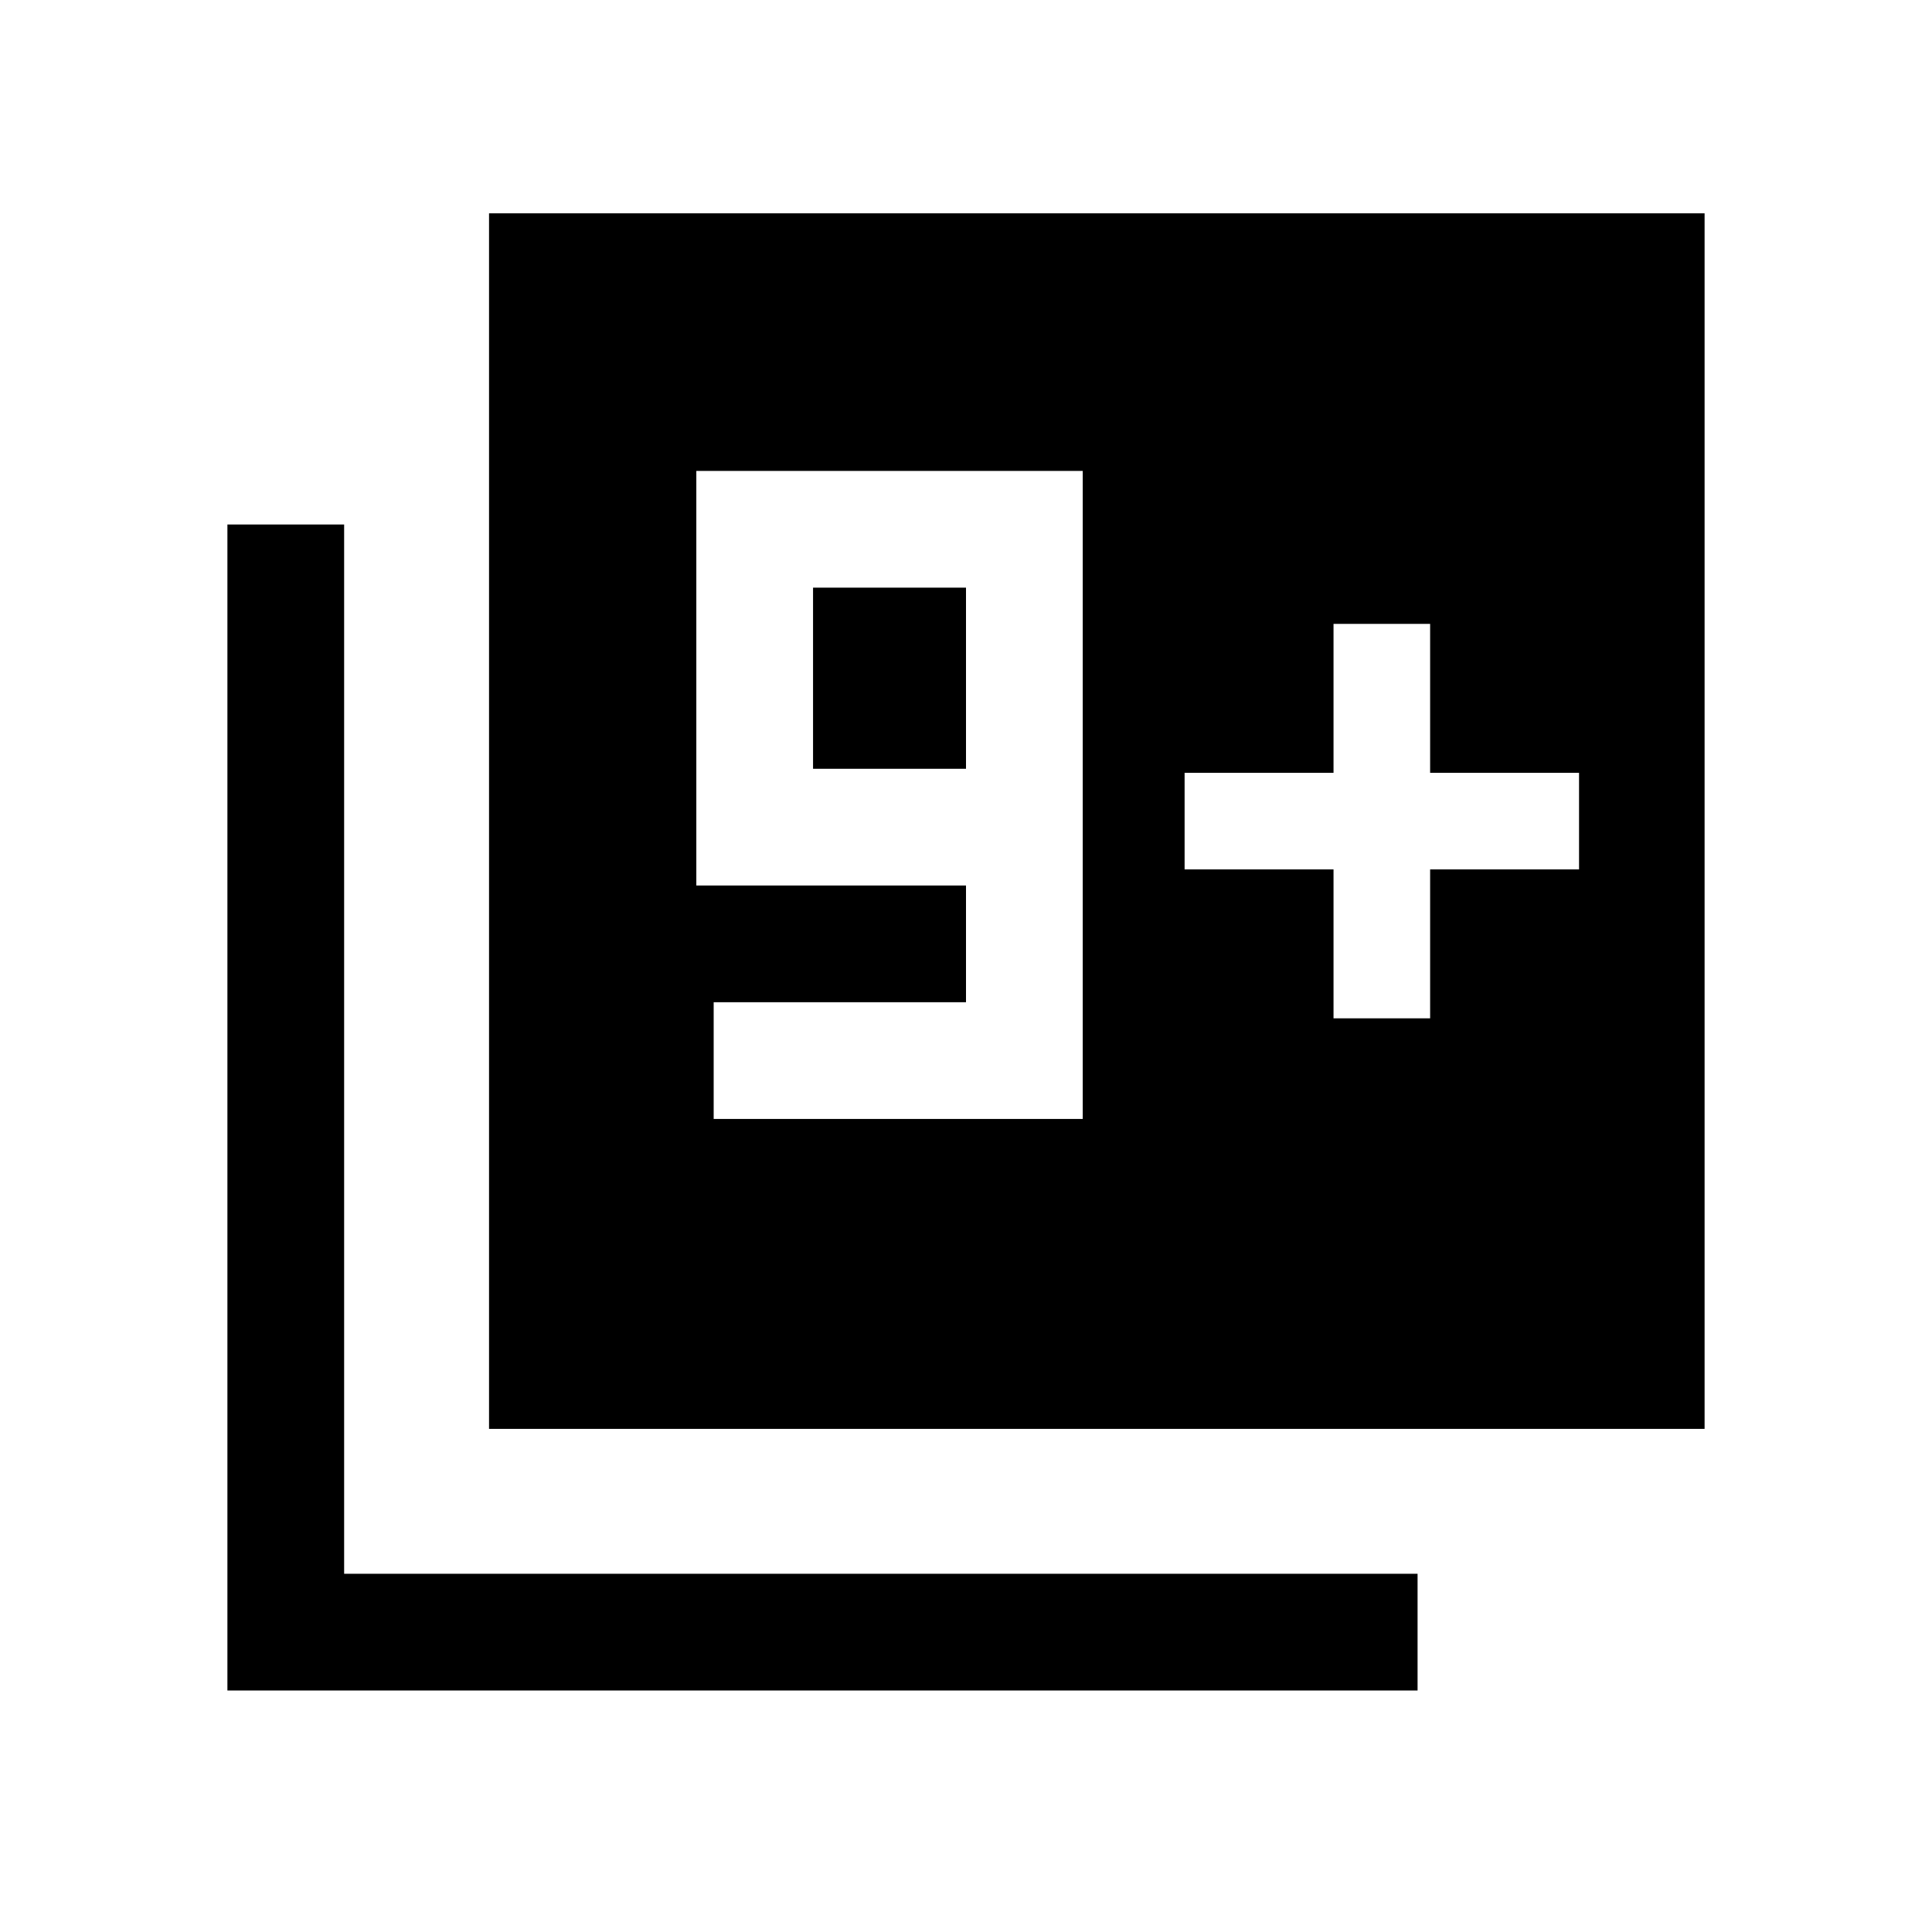 <svg xmlns="http://www.w3.org/2000/svg" height="20" viewBox="0 -960 960 960" width="20"><path d="M243-250v-604h604v604H243ZM113-120v-579.38h58V-178h533.38v58H113Zm241.62-284H538v-322H346v206h134v58H354.62v58ZM480-578h-76v-90h76v90Zm182.62 124h48v-74h74v-48h-74v-74h-48v74h-74v48h74v74Z"/></svg>
